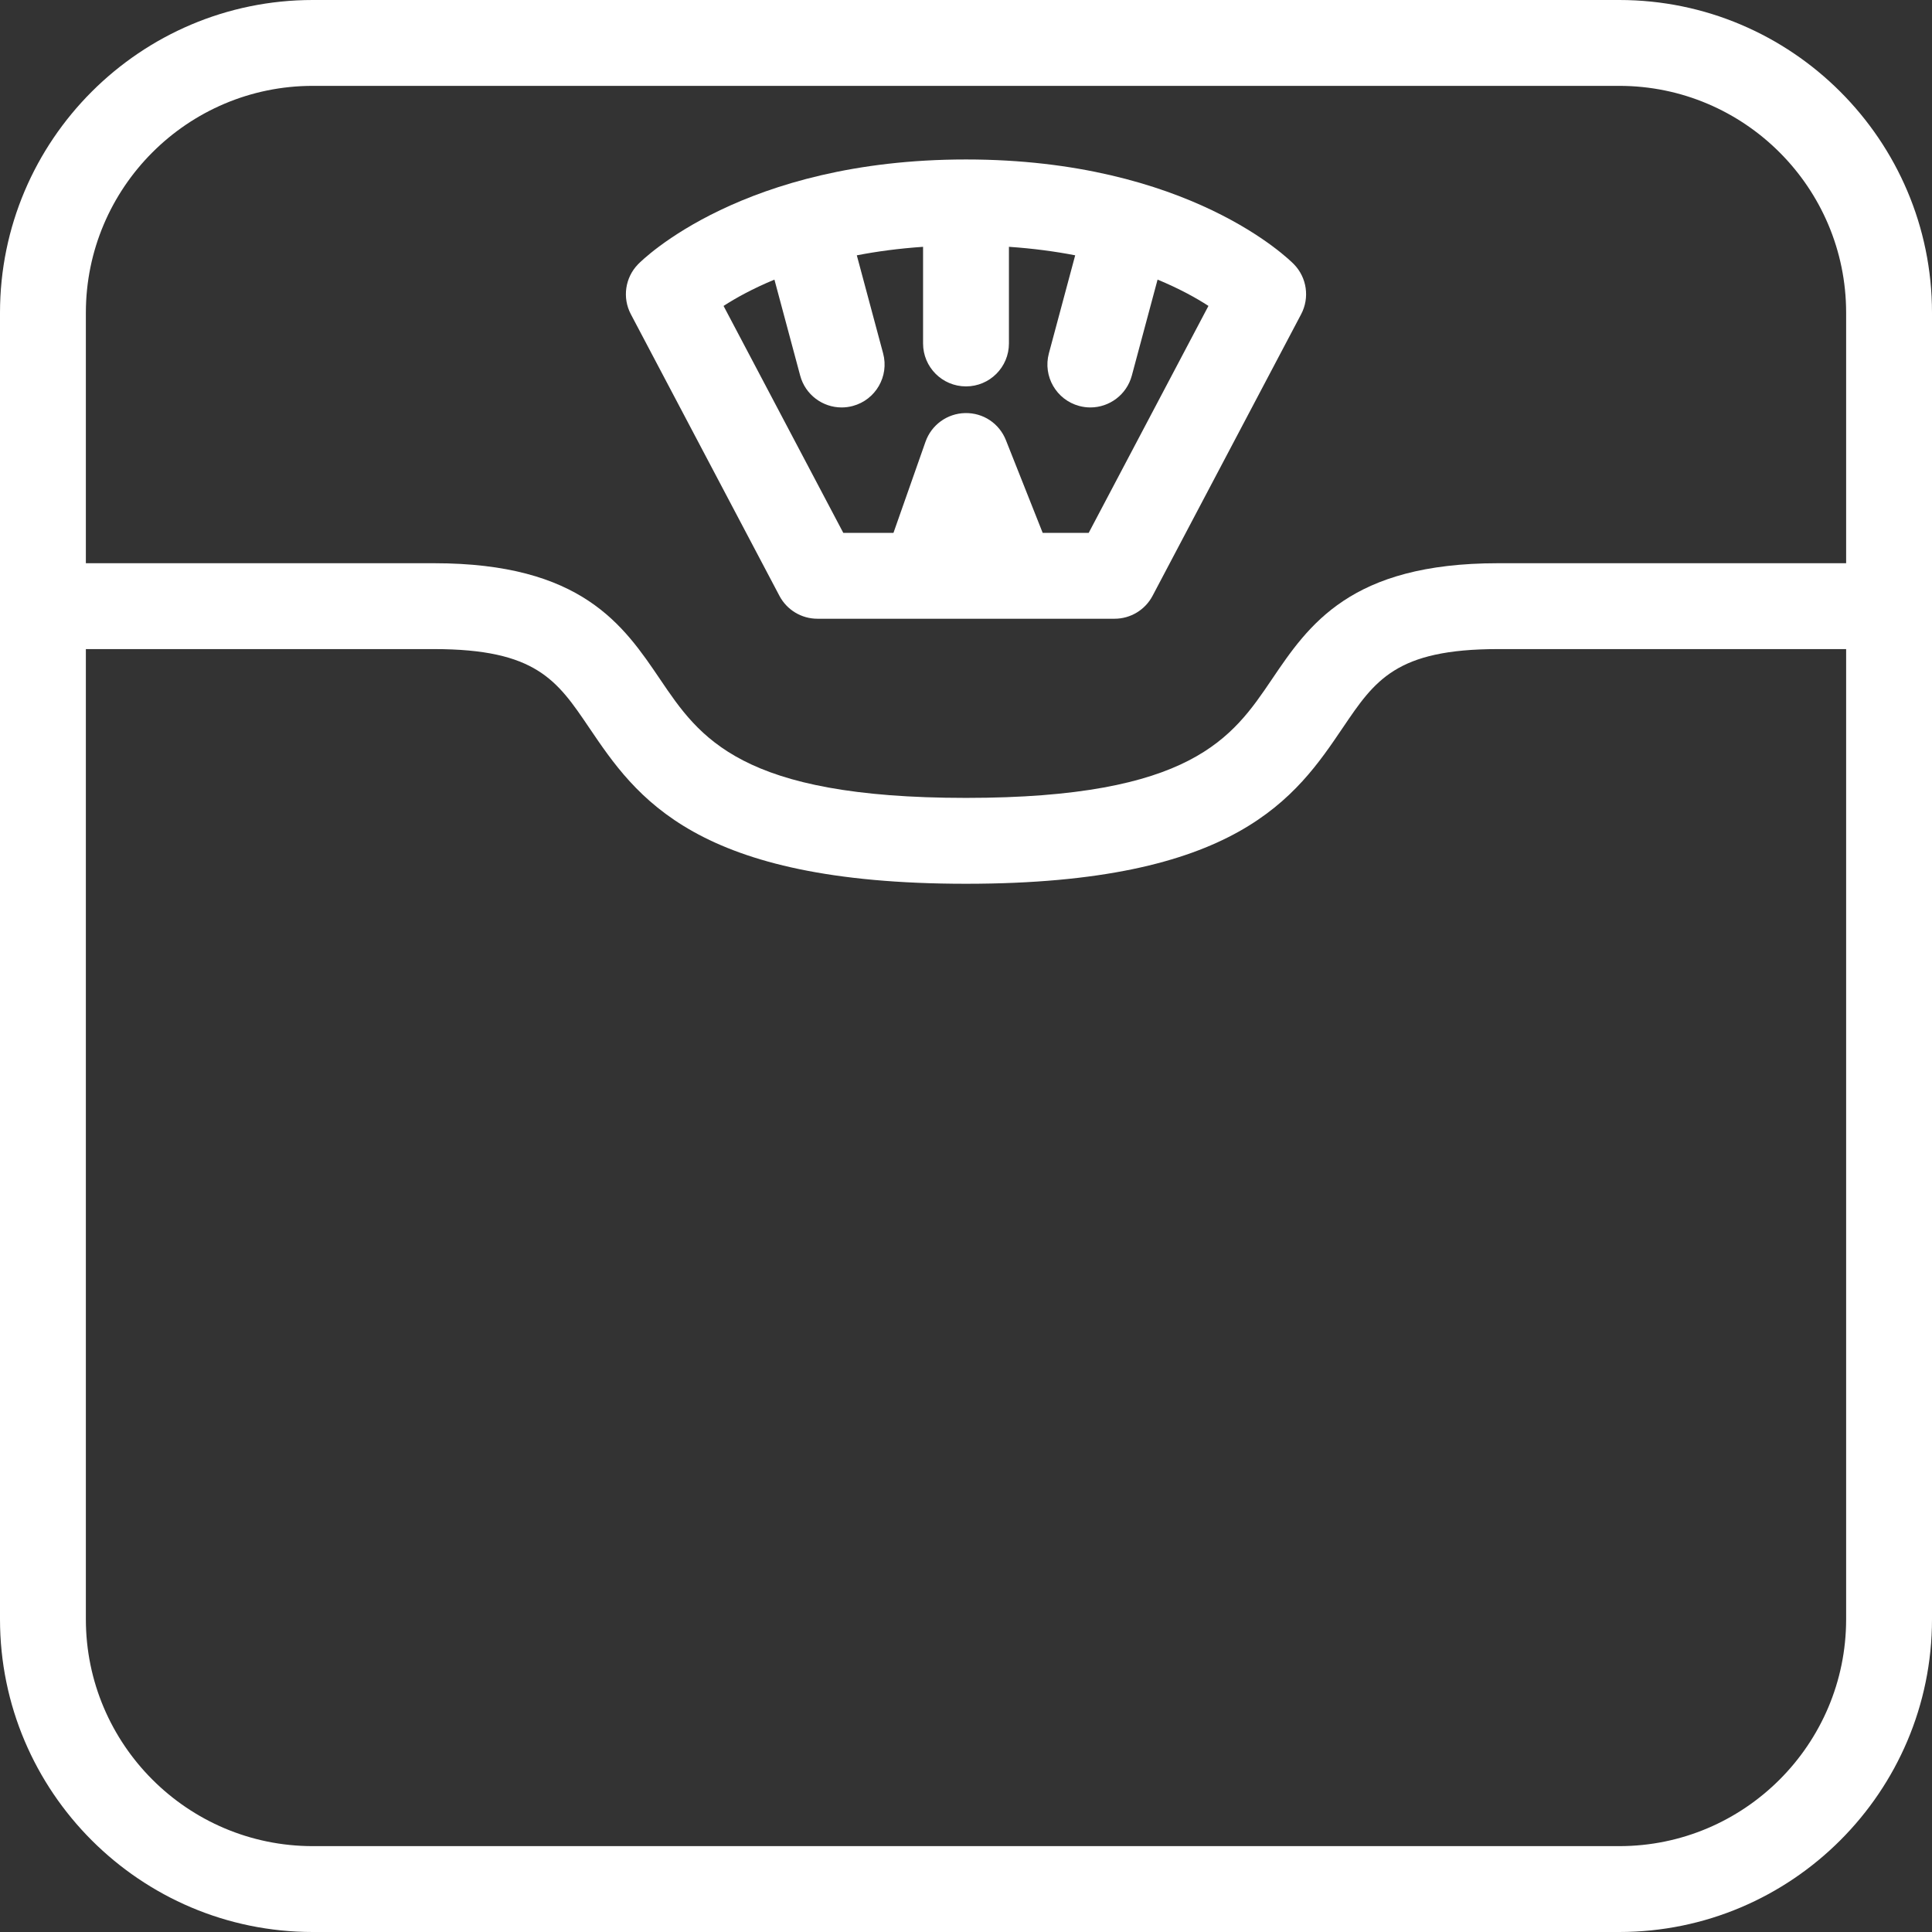 <svg xmlns="http://www.w3.org/2000/svg" xmlns:svgjs="http://svgjs.com/svgjs" xmlns:xlink="http://www.w3.org/1999/xlink" width="288" height="288"><rect width="100%" height="100%" fill="#333333" stroke="none"/><svg xmlns="http://www.w3.org/2000/svg" width="288" height="288" enable-background="new 0 0 315 315" viewBox="0 0 315 315"><path fill="#fff" d="M264.007,0H50.993C22.875,0,0,22.875,0,50.993v213.014C0,292.125,22.875,315,50.993,315h213.014   C292.125,315,315,292.125,315,264.007V50.993C315,22.875,292.125,0,264.007,0z M50.993,14h213.014   C284.405,14,301,30.595,301,50.993V91.83h-56.773c-24.047,0-30.855,10.063-36.862,18.94c-6.428,9.499-13.074,19.322-49.866,19.322   c-36.791,0-43.438-9.822-49.865-19.322c-6.007-8.878-12.815-18.94-36.863-18.94H14V50.993C14,30.595,30.595,14,50.993,14z    M264.007,301H50.993C30.595,301,14,284.405,14,264.007V105.83h56.77c16.617,0,20.059,5.087,25.269,12.786   c7.68,11.351,17.238,25.477,61.46,25.477c44.223,0,53.781-14.126,61.461-25.477c5.21-7.699,8.651-12.786,25.267-12.786H301v158.177   C301,284.405,284.405,301,264.007,301z" class="color000 svgShape"/><path fill="#fff" d="m127.082,97.148c1.212,2.296 3.595,3.733 6.191,3.733h17.336c0.008,0 0.016,0.002 0.023,0.002 0.009,0 0.017-0.002 0.025-0.002h31.068c2.597,0 4.98-1.438 6.191-3.733l24.226-45.915c1.418-2.689 0.939-5.986-1.187-8.16-0.68-0.697-17.107-17.073-53.455-17.073s-52.775,16.376-53.457,17.073c-2.126,2.174-2.605,5.471-1.187,8.16l24.226,45.915zm-.816-51.557l4.2,15.653c0.839,3.126 3.667,5.188 6.757,5.188 0.6,0 1.211-0.078 1.818-0.241 3.733-1.002 5.948-4.841 4.946-8.575l-4.29-15.987c3.262-0.632 6.855-1.117 10.803-1.387v15.758c0,3.866 3.134,7 7,7 3.866,0 7-3.134 7-7v-15.759c3.947,0.27 7.542,0.755 10.803,1.386l-4.29,15.988c-1.002,3.734 1.213,7.573 4.946,8.575 0.608,0.163 1.218,0.241 1.818,0.241 3.09,0 5.918-2.062 6.757-5.188l4.201-15.656c3.566,1.476 6.324,3.01 8.294,4.289l-19.524,37.005h-7.502l-5.996-15.114c-1.076-2.715-3.678-4.477-6.646-4.418-2.92,0.059-5.496,1.923-6.465,4.678l-5.223,14.854h-8.179l-19.522-37c1.976-1.282 4.733-2.817 8.294-4.29z" class="color000 svgShape"/></svg></svg>